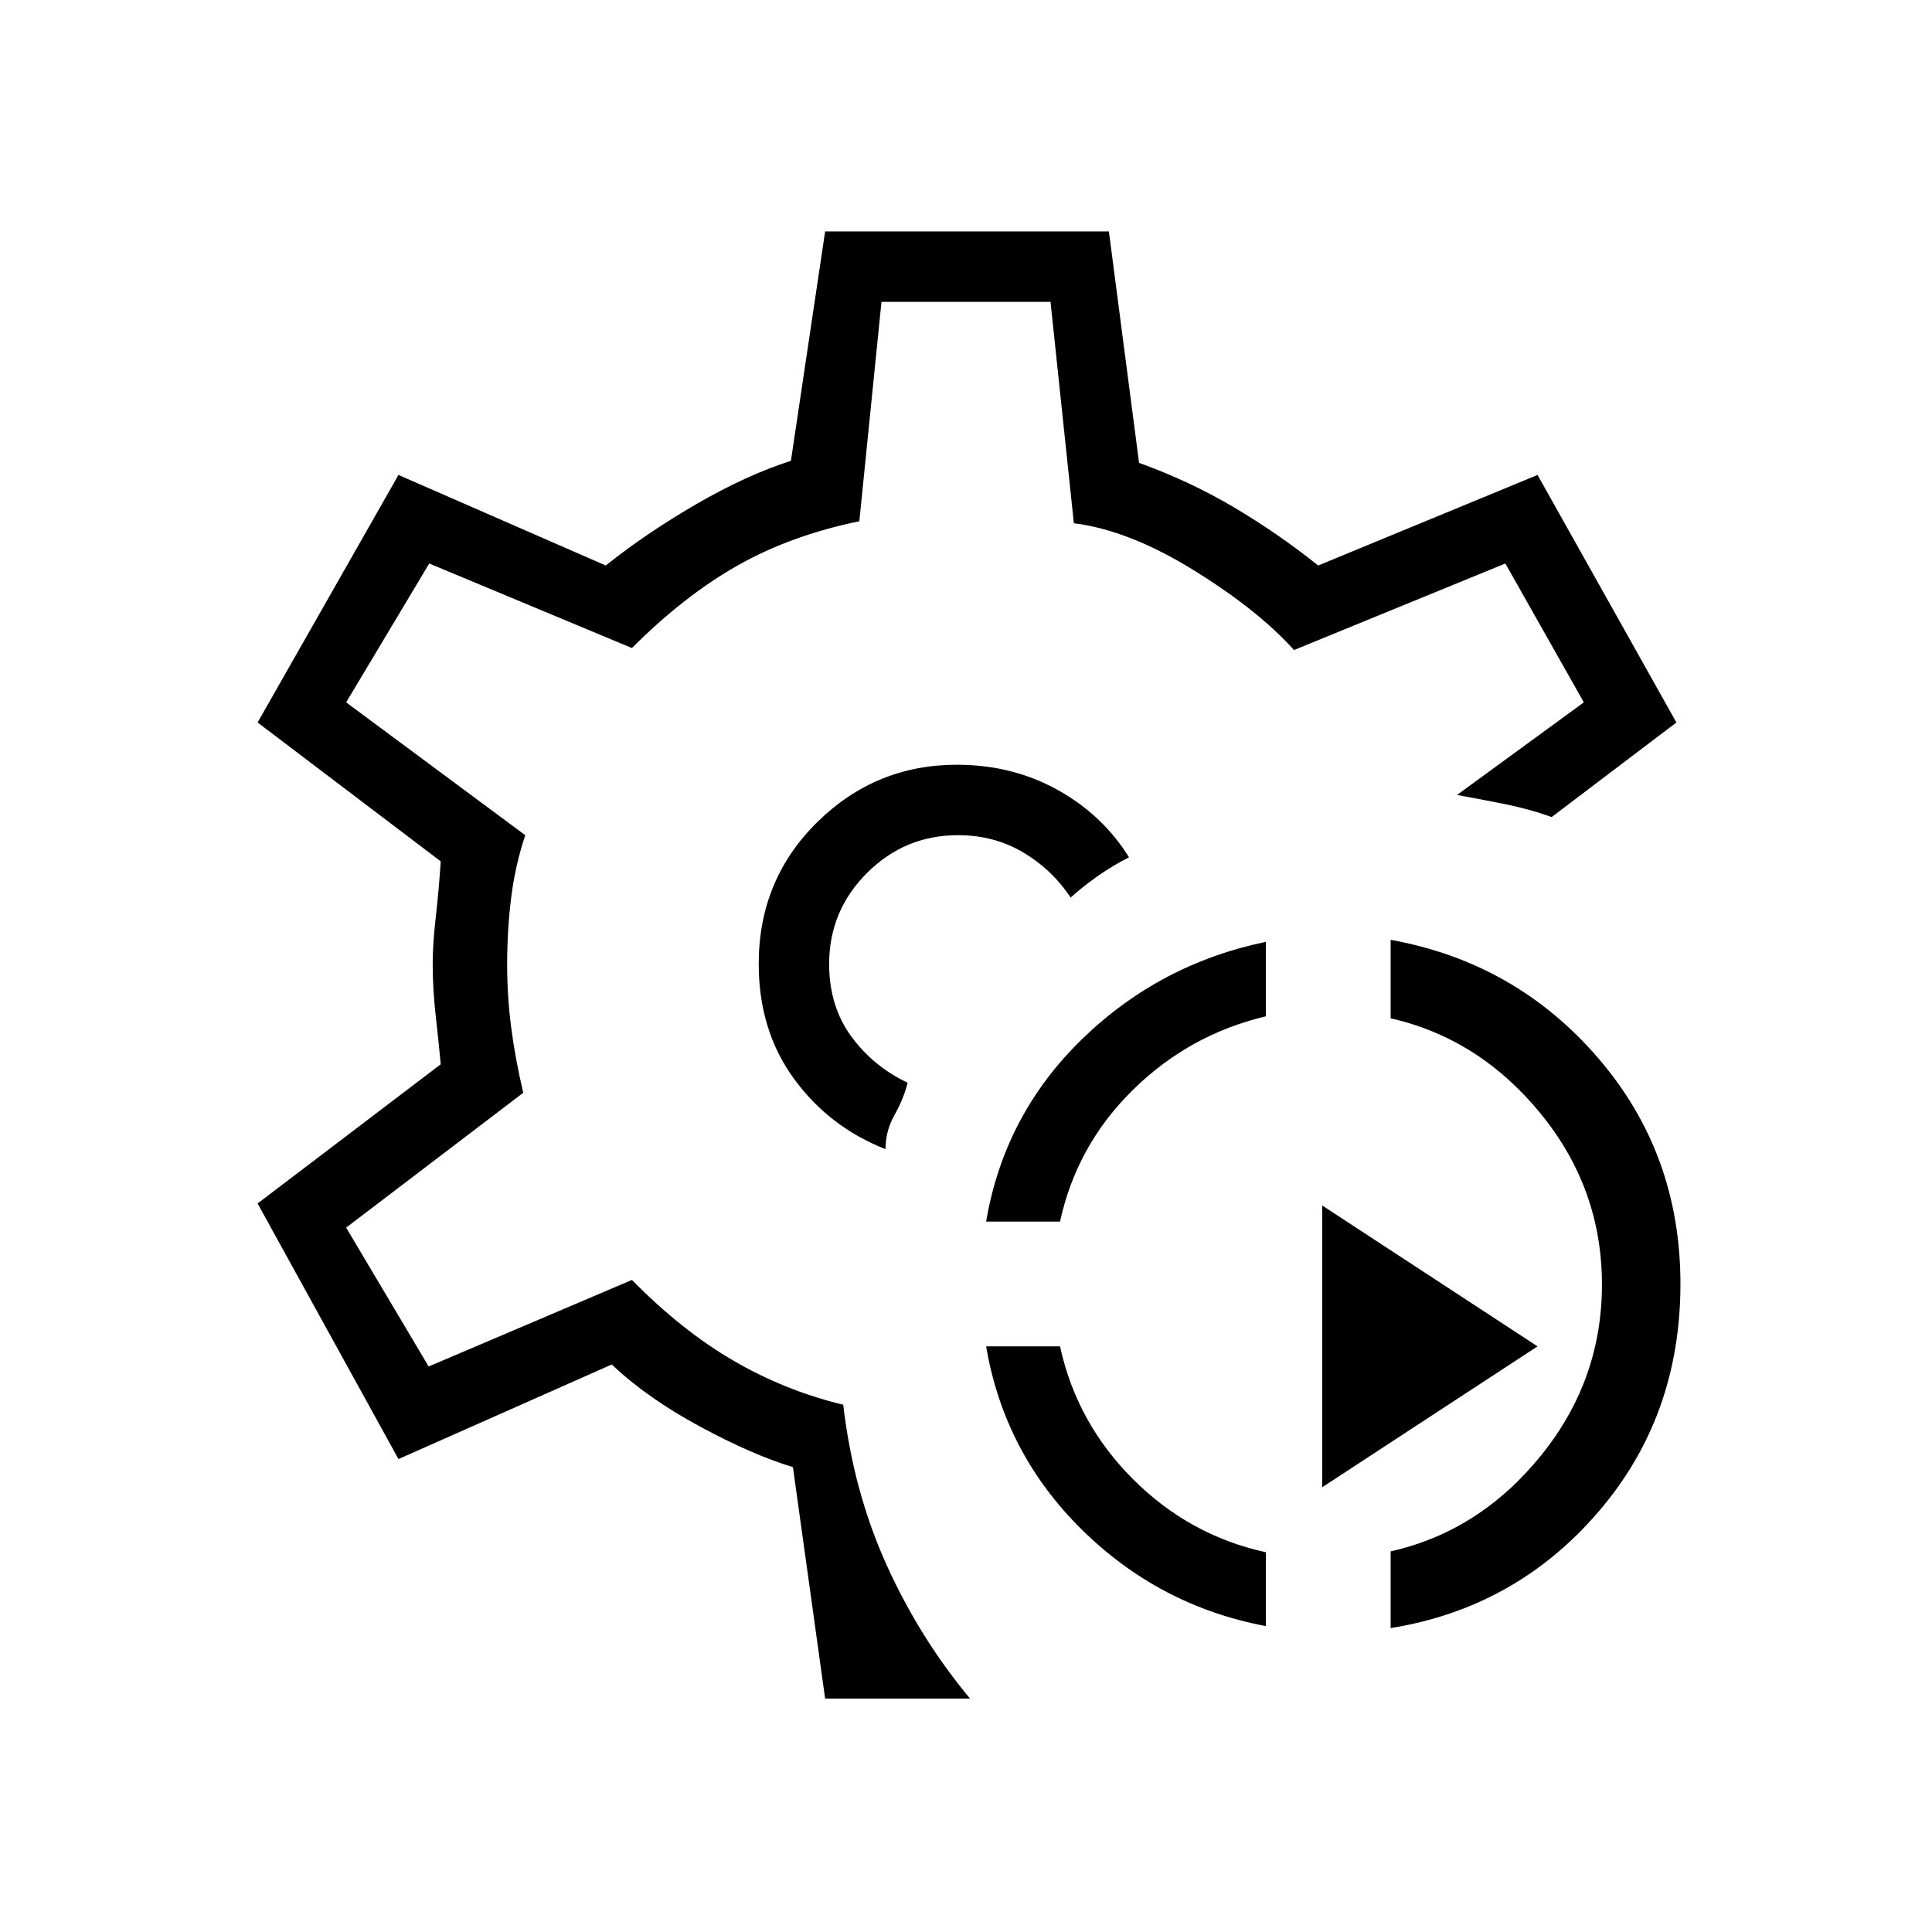 <svg xmlns="http://www.w3.org/2000/svg" height="48" viewBox="0 -960 960 960" width="48"><path d="M629-152q-53-10-91.5-48T490-291h36.721Q535-253 563-225q28 28 66 36.304V-152Zm62 1v-38.139Q735-199 765.5-236.5t30.5-85.21q0-47.71-30.5-85T691-454.014V-493q62.188 11.218 103.094 58.717Q835-386.785 835-322.057 835-256 794-208.5T691-151ZM490-353q9-53 47.5-90.5T629-492v37q-38 9-66 36.5T526.721-353H490Zm167 132v-140l107 70-107 70ZM480-481Zm-70 365-16-115q-20-6-46.309-20.227Q321.382-265.455 304-282l-106 47-70-127 91-69.165q-1-10.776-2.5-24.164-1.5-13.389-1.5-25.73Q215-491 216.5-504q1.5-13 2.5-28l-91-69 70-123 103 45q20-16 45-30.5t47-21.5l17-114h141l15 115q25 9 47 22t42 29l109-45 69 123-62 47q-11-4-23.5-6.5T724-565l63-46-39-69-105 43q-18-20-50.073-39.795Q560.853-696.59 533.598-700L522-810h-84l-11 109q-34 7-60.5 22T314-638l-100.717-42L172-611l89 66q-5 15-7 31t-2 33.485q0 15.515 2 31.015t6 32.5l-88 67 41 69 101-43q24.661 25.068 50.33 40.034Q390-269 419-262q5 43 21.5 79.5T482-116h-72Zm30-273q0-9 4.5-17t6.5-16q-17-8-28-23t-11-36q0-26.417 18.792-45.208Q449.583-545 476-545q18 0 32.382 8.542Q522.765-527.917 532-514q5.755-5.25 13.377-10.625Q553-530 561-534q-13-21-35.463-33.5T475.463-580Q435-580 406-551.4q-29 28.6-29 70.4 0 33 17.5 57t45.5 35Z"/></svg>